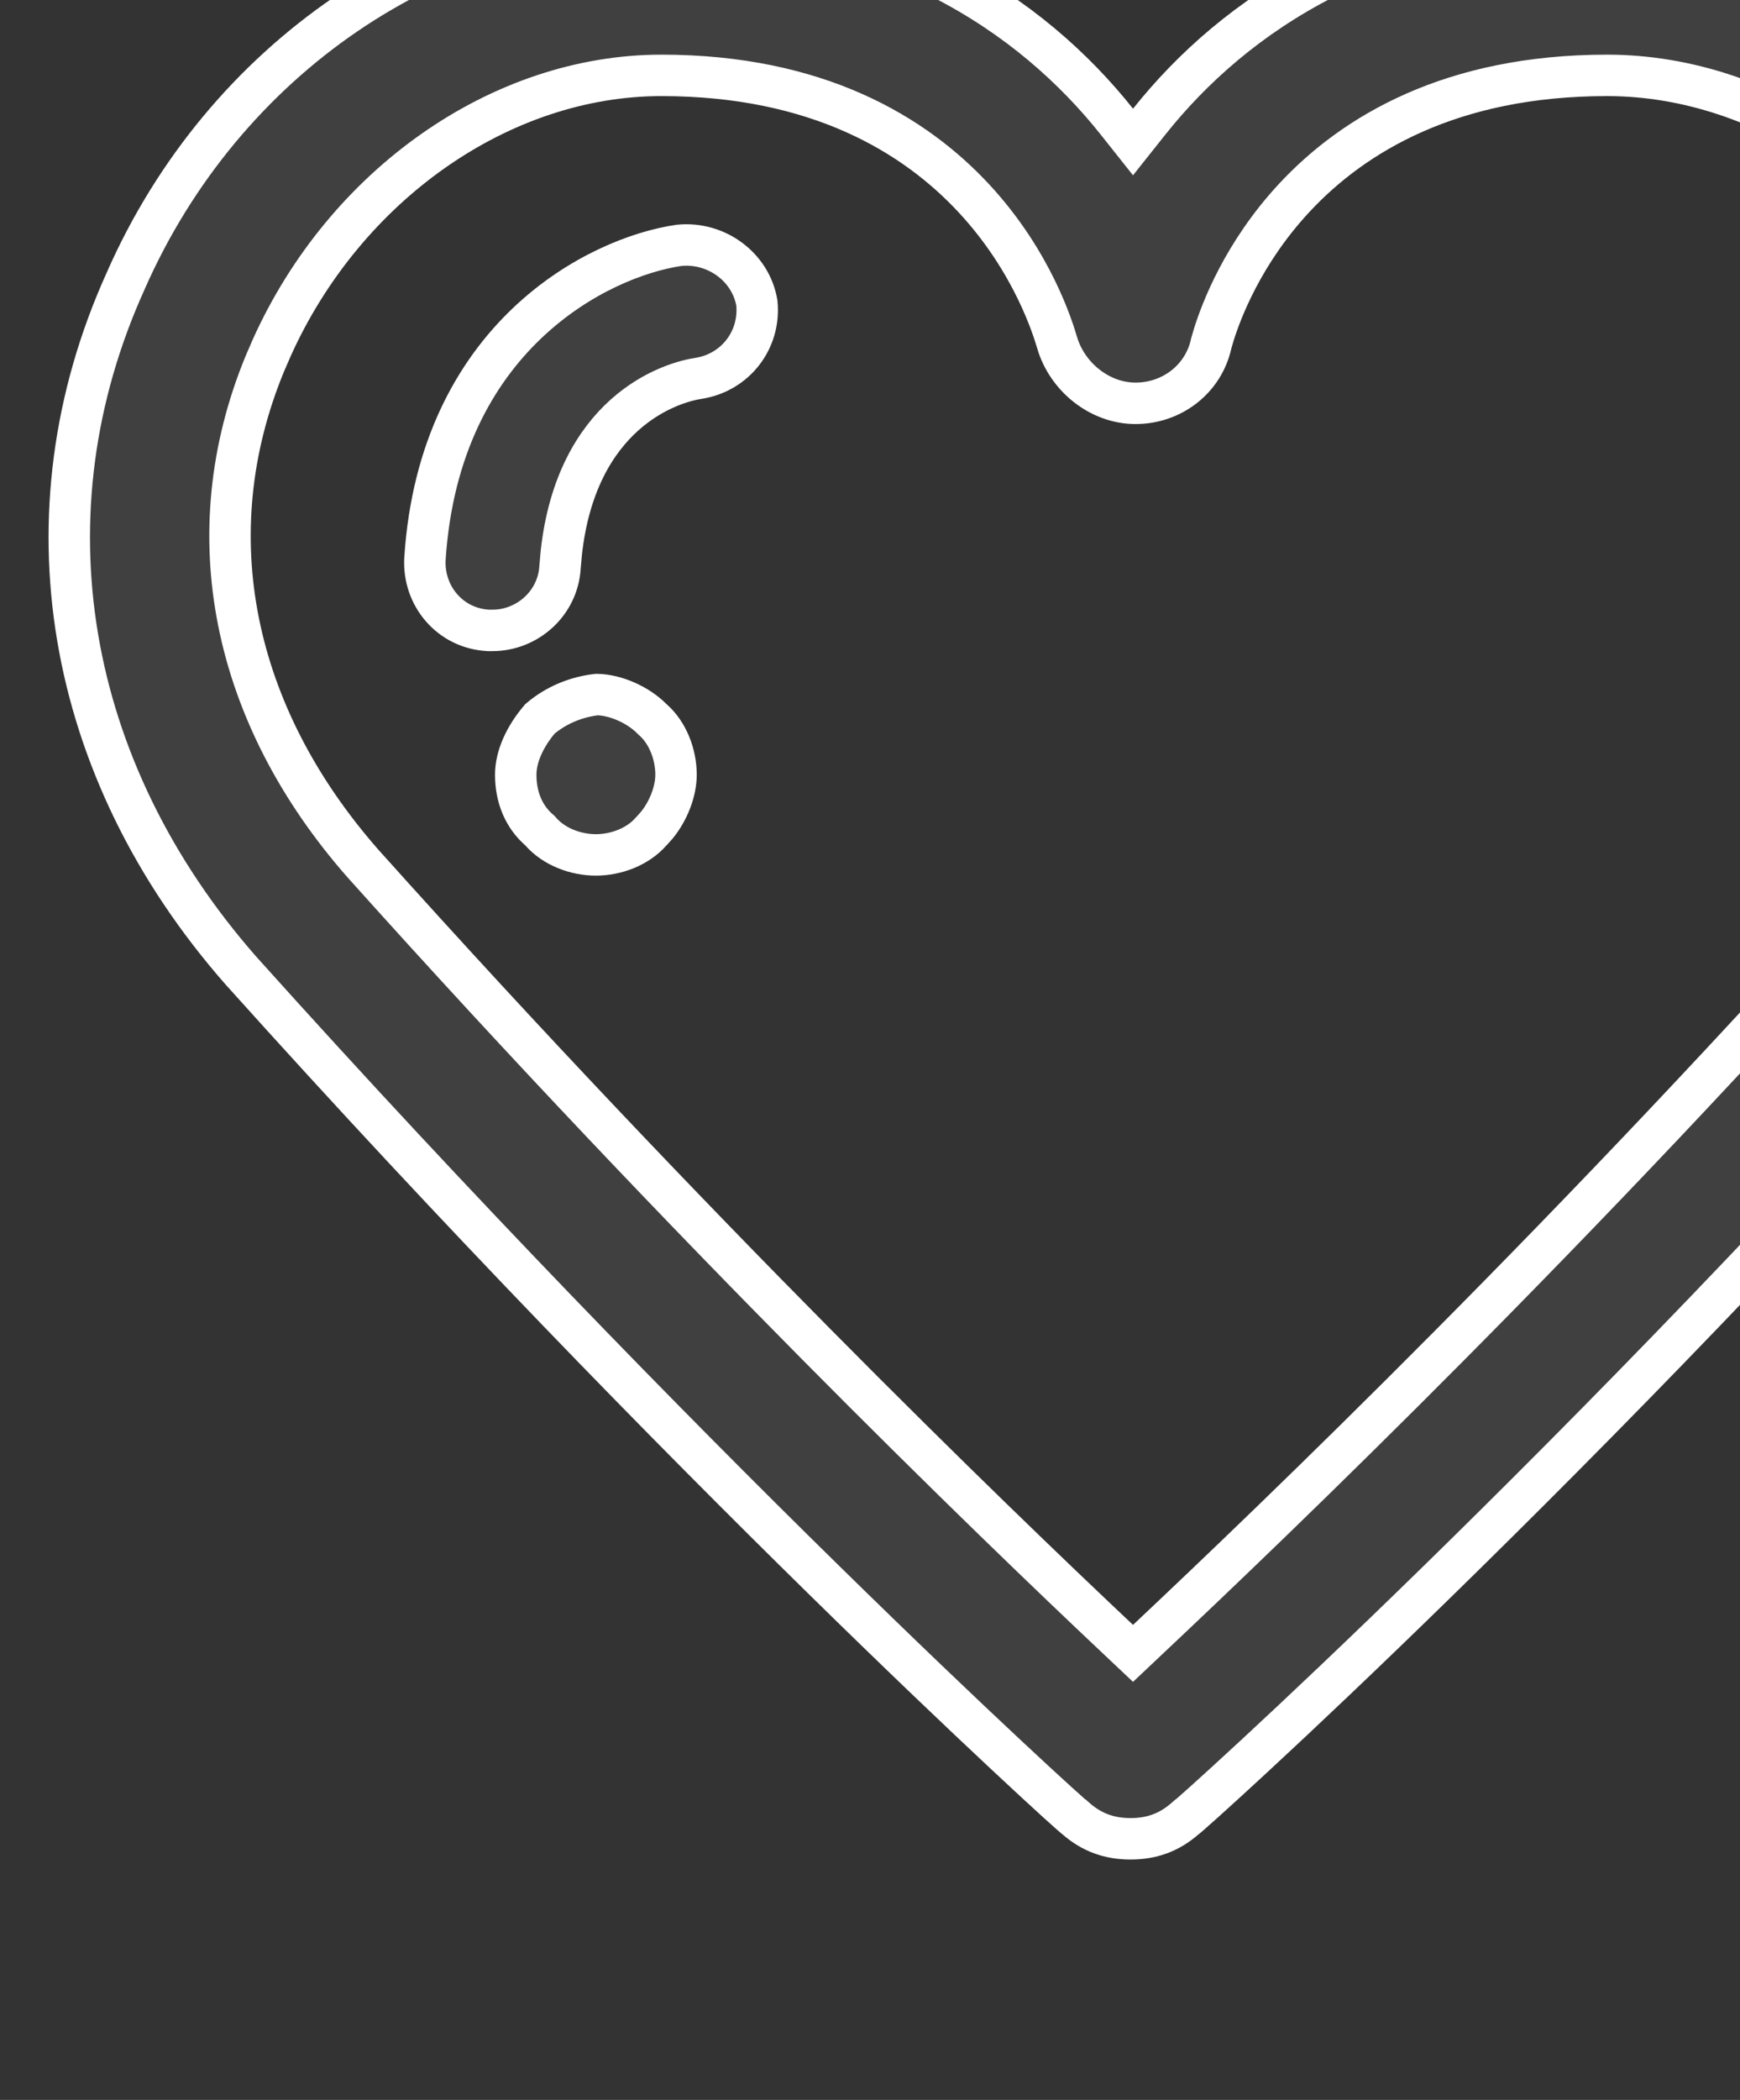 <svg width="63" height="76" viewBox="0 0 63 76" fill="none" xmlns="http://www.w3.org/2000/svg">
<rect x="0" y="0" width="63" height="76" fill="#333333" stroke="none"/>
<path d="M23.858 -3.076C15.78 -3.076 8.092 2.111 4.549 10.171L4.546 10.178C0.75 18.564 2.323 27.839 8.718 35.122C16.738 44.053 24.256 51.709 29.793 57.143C32.562 59.861 34.834 62.022 36.425 63.508C37.22 64.252 37.845 64.826 38.275 65.217C38.491 65.412 38.656 65.56 38.769 65.66C38.813 65.699 38.848 65.729 38.874 65.751L38.889 65.758L38.961 65.822C39.544 66.332 40.187 66.549 40.932 66.55C41.677 66.55 42.32 66.333 42.903 65.822L42.976 65.758L42.993 65.75C43.019 65.728 43.054 65.697 43.1 65.658C43.213 65.559 43.379 65.412 43.596 65.218C44.028 64.83 44.655 64.259 45.454 63.519C47.051 62.04 49.332 59.888 52.106 57.176C57.655 51.753 65.175 44.096 73.149 35.119L73.153 35.115L73.755 34.426C79.817 27.256 81.177 18.301 77.501 10.178L77.498 10.171C73.955 2.111 66.266 -3.076 58.188 -3.076C49.948 -3.076 44.678 0.544 41.61 4.401L41.023 5.139L40.437 4.401C37.369 0.544 32.099 -3.076 23.858 -3.076ZM23.949 2.728C29.598 2.728 33.128 4.875 35.273 7.191C37.399 9.485 38.124 11.899 38.273 12.393L38.273 12.397C38.644 13.656 39.83 14.597 41.114 14.597C42.425 14.597 43.567 13.727 43.852 12.446L43.855 12.428L43.86 12.411L43.946 12.119C44.216 11.252 45.006 9.153 46.866 7.155C49.013 4.85 52.543 2.728 58.188 2.728C64.002 2.728 69.632 6.683 72.292 12.478L72.295 12.485L72.299 12.493C75.073 18.902 73.807 25.691 68.886 31.274L68.884 31.277C56.994 44.631 46.201 54.964 41.537 59.354L41.023 59.839L40.509 59.354C35.843 54.962 25.053 44.538 13.165 31.279L13.16 31.274C8.395 25.867 7.052 19.322 9.587 13.167L9.845 12.572C12.504 6.684 18.134 2.728 23.949 2.728ZM21.614 25.137C20.873 25.219 20.14 25.515 19.551 26.016C19.005 26.654 18.673 27.381 18.673 28.039C18.673 28.858 18.967 29.553 19.513 30.031L19.551 30.064L19.583 30.101C20.054 30.64 20.837 30.941 21.575 30.941C22.314 30.941 23.096 30.64 23.567 30.101L23.584 30.083L23.602 30.065L23.786 29.859C24.199 29.349 24.477 28.647 24.477 28.039C24.477 27.3 24.176 26.518 23.638 26.047L23.619 26.03L23.602 26.012C23.098 25.509 22.3 25.151 21.614 25.137ZM24.582 8.88C21.646 9.309 15.908 12.195 15.386 20.225V20.226C15.315 21.569 16.296 22.741 17.677 22.815H17.832C19.097 22.815 20.209 21.829 20.278 20.512L20.279 20.5L20.325 19.991C20.601 17.514 21.556 15.964 22.616 15.016C23.72 14.03 24.87 13.755 25.296 13.693C26.629 13.481 27.535 12.3 27.404 10.97C27.187 9.665 25.934 8.741 24.582 8.88Z" fill="#8C8C8C" fill-opacity="0.15" stroke="white" stroke-width="1.5"/>
</svg>
